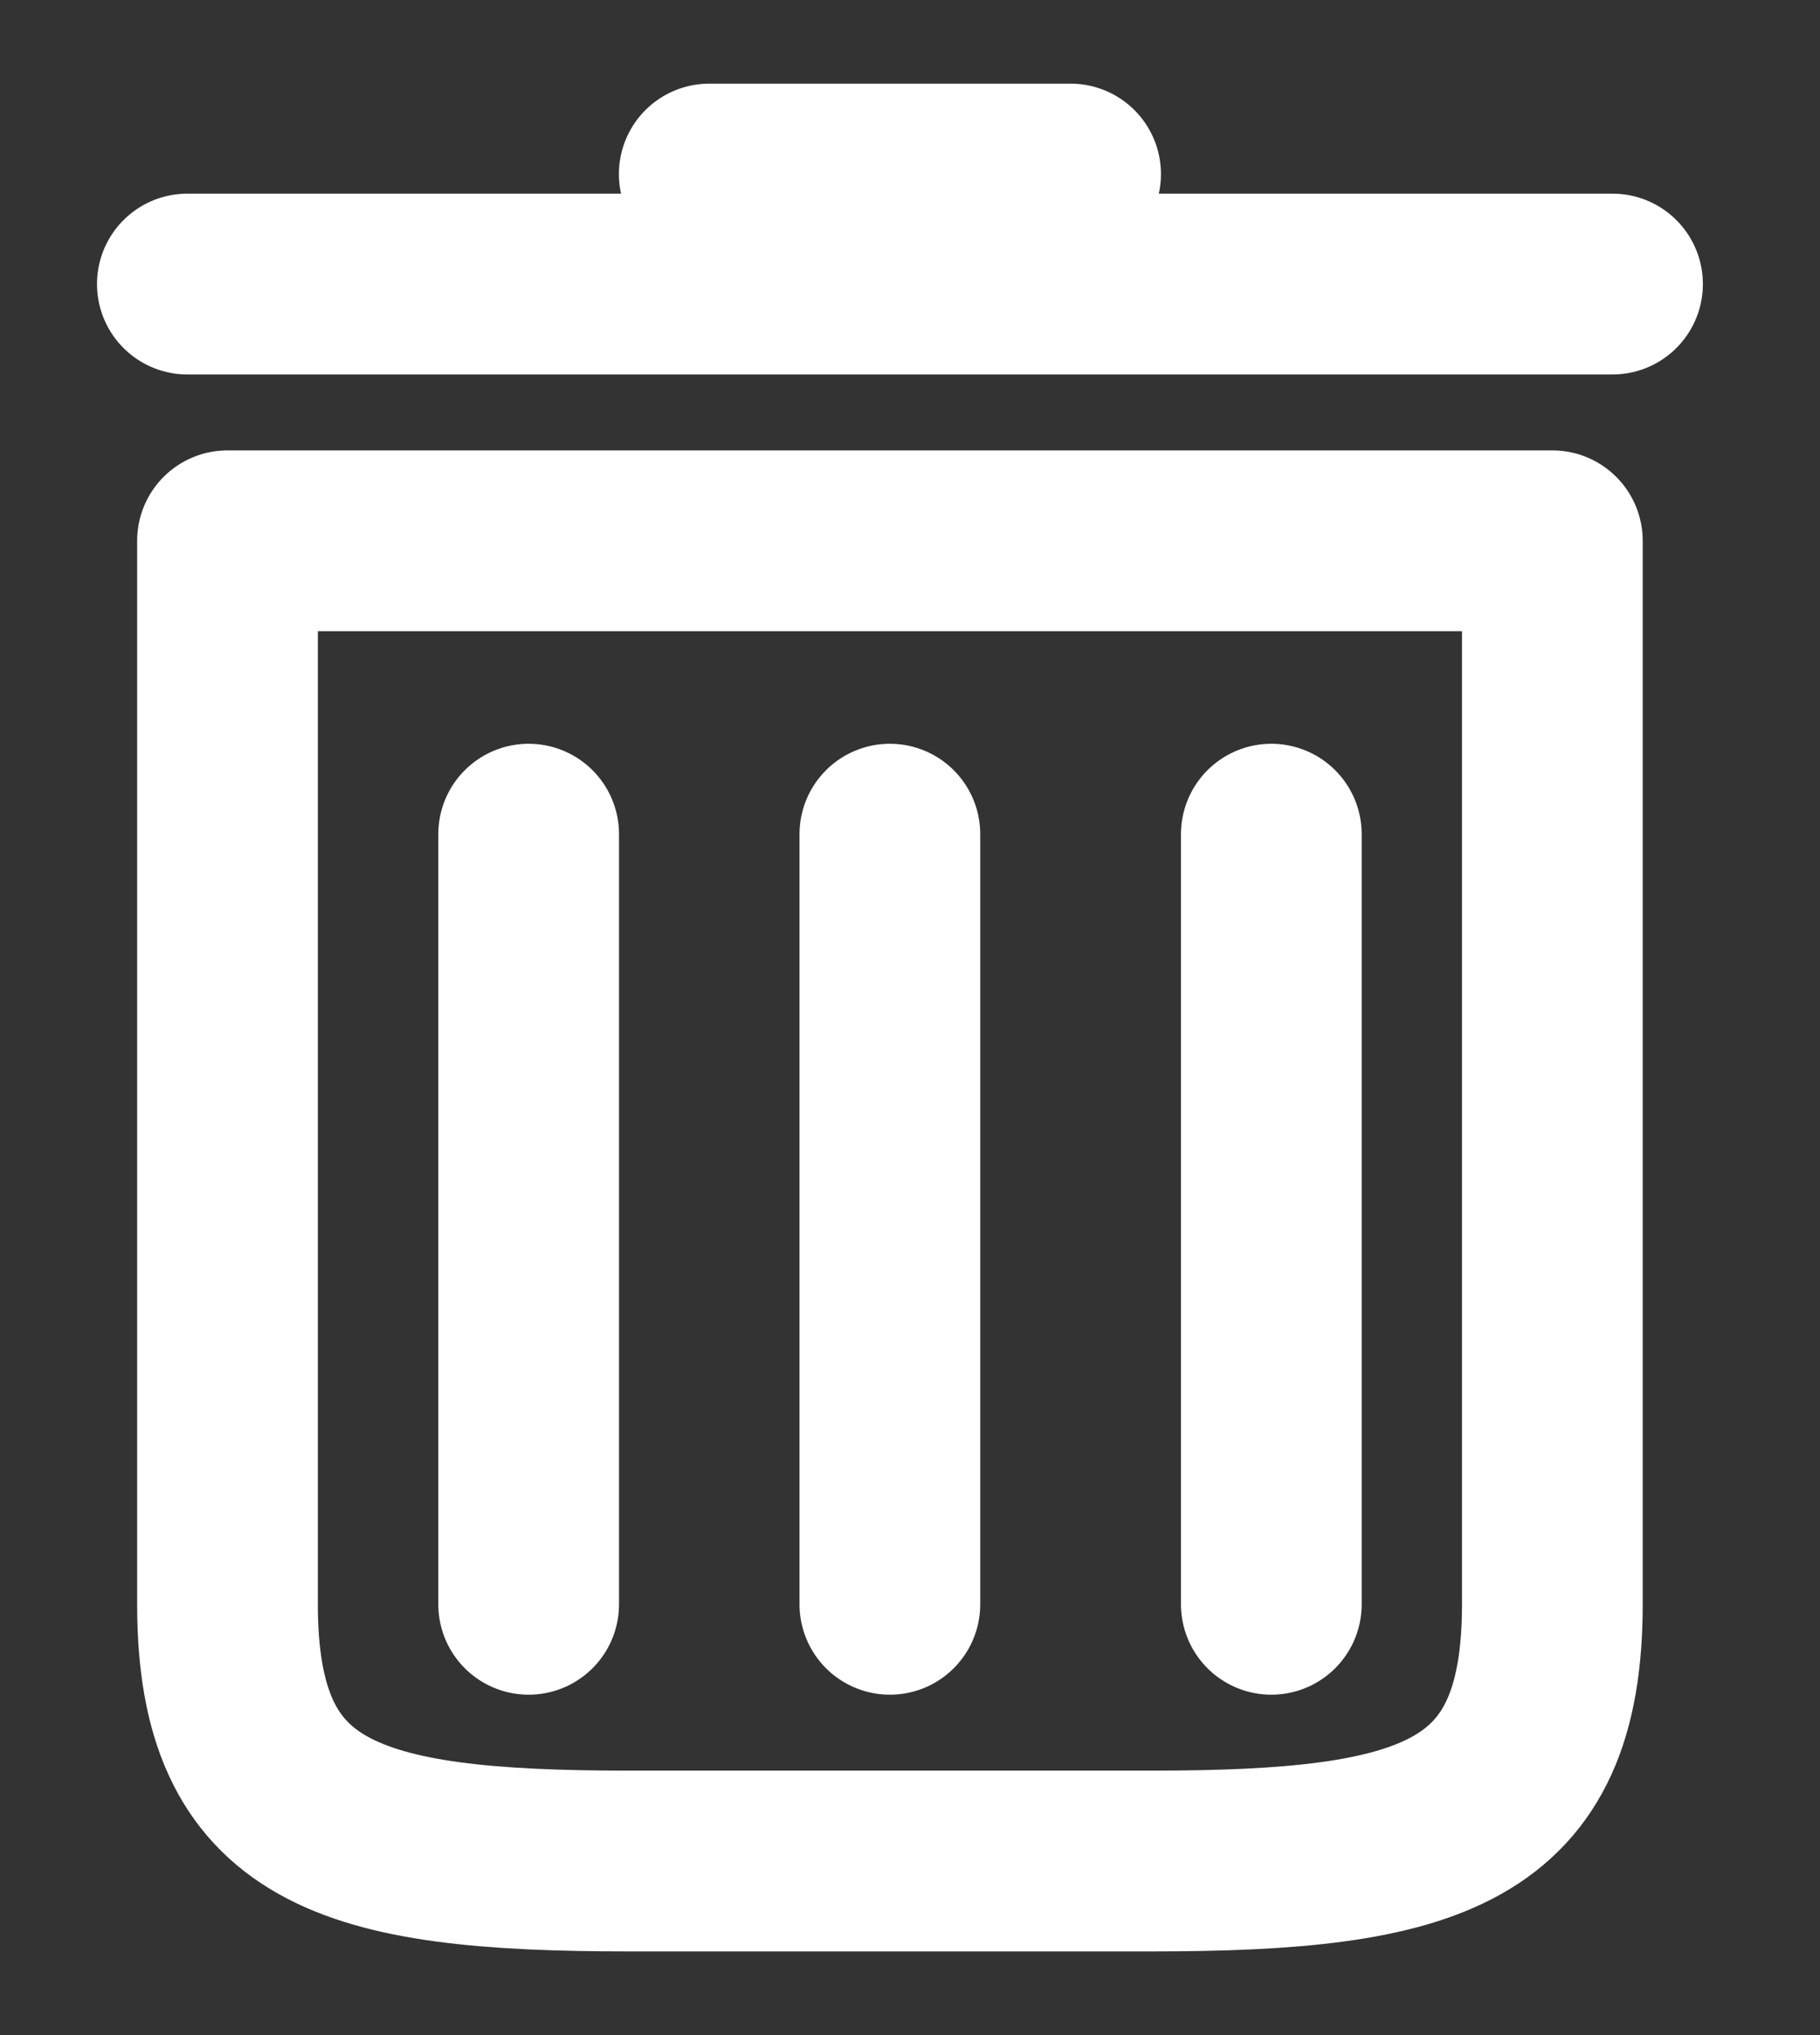 <svg width="17" height="19" viewBox="0 0 17 19" fill="none" xmlns="http://www.w3.org/2000/svg">
<rect x="0" y="0" width="17" height="19" fill="#333333" stroke="none"/>
<g id="Cajita">
<path id="Vector" d="M1.75 2.652H15.062M8.312 7.788V11.383V14.978M11.875 7.788V14.978M4.938 7.788V11.383V14.978M6.625 1.625H10M14.5 5.049V14.978C14.5 17.032 13.375 17.375 10.75 17.375H5.875C3.25 17.375 2.125 17.032 2.125 14.978V5.049H14.5Z" stroke="white" stroke-width="1.688" stroke-miterlimit="10" stroke-linecap="round" stroke-linejoin="round"/>
</g>
</svg>
